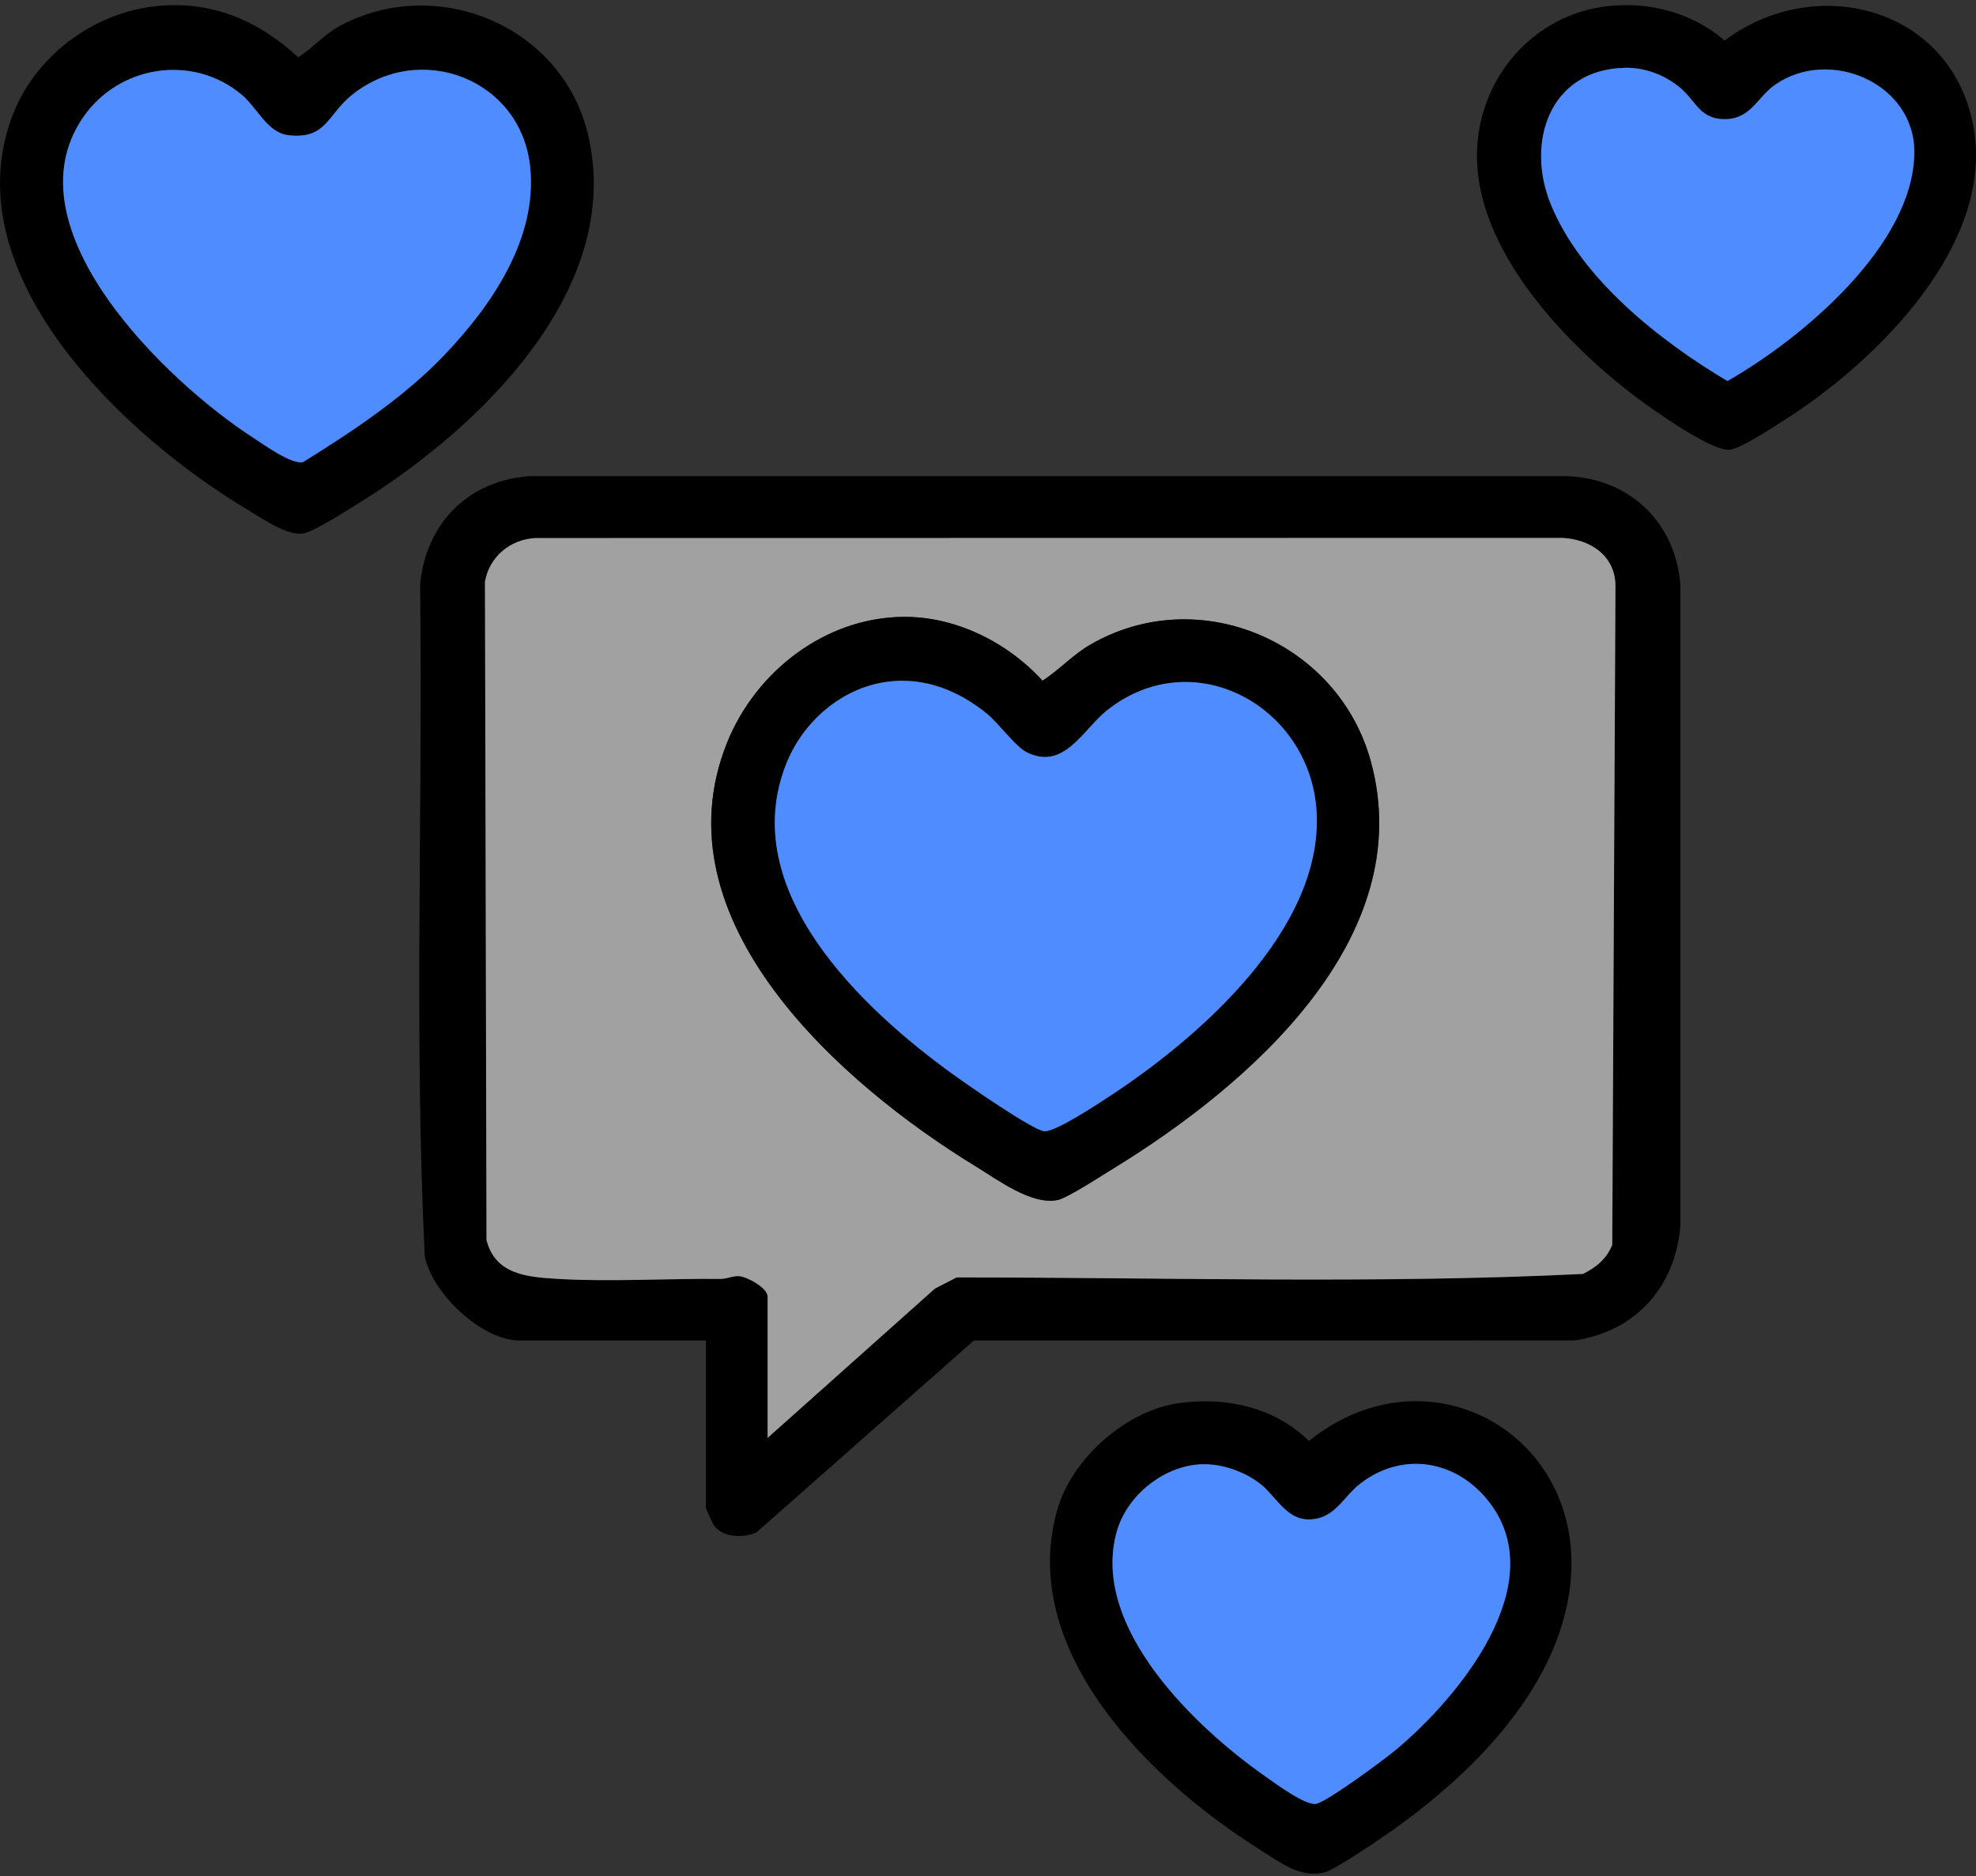 <svg width="197" height="187" viewBox="0 0 197 187" fill="none" xmlns="http://www.w3.org/2000/svg">
<rect x="0" y="0" width="197" height="187" fill="#333333" stroke="none"/>
<path d="M70.374 133.612H51.754C48.033 133.612 43.033 128.868 42.347 125.209C41.265 103.013 42.172 80.601 41.881 58.328C42.421 52.244 46.573 47.947 52.713 47.464H156.363C162.561 47.759 167.046 52.117 167.532 58.312V122.129C167.046 128.266 163.092 132.702 156.991 133.609L97.093 133.618L75.416 152.744C74.118 153.336 72.09 153.275 71.187 152.064C71.041 151.869 70.371 150.386 70.371 150.289V133.612H70.374ZM76.527 143.327L93.214 128.44L95.37 127.33C116.147 127.323 137.108 127.993 157.817 126.983C159.132 126.323 160.181 125.477 160.738 124.075L161.059 58.309C160.988 55.32 158.481 53.733 155.716 53.614L53.38 53.63C50.867 53.763 48.768 55.502 48.351 57.992L48.503 123.593C49.377 127.071 52.596 127.291 55.63 127.475C60.831 127.786 66.566 127.43 71.848 127.475C72.482 127.482 73.072 127.155 73.703 127.207C74.526 127.275 76.53 128.389 76.53 129.24V143.327H76.527Z" fill="black"/>
<path d="M15.583 0.612C21.107 0.039 25.754 2.037 29.734 5.71C31.23 4.741 32.396 3.359 33.999 2.517C43.7 -2.58 56.071 2.649 58.622 13.404C62.282 28.837 47.726 42.739 35.893 50.071C34.727 50.793 31.334 52.992 30.226 53.173C28.63 53.435 26.12 51.664 24.74 50.845C12.574 43.604 -4.618 27.581 1.15 11.762C3.358 5.706 9.187 1.276 15.583 0.612ZM44.329 35.359C49.011 30.456 53.623 23.753 52.849 16.59C51.913 7.899 41.907 4.032 35.106 9.453C32.639 11.419 32.551 13.928 28.756 13.481C26.619 13.229 25.676 10.758 24.073 9.424C19.164 5.34 11.81 6.522 8.254 11.749C0.722 22.821 16.671 38.086 25.194 43.601C26.272 44.3 29.122 46.366 30.226 46.052C35.177 42.989 40.31 39.569 44.329 35.362V35.359Z" fill="black"/>
<path d="M117.575 139.849C122.248 139.217 127.083 140.266 130.489 143.631C142.724 133.806 158.883 143.466 156.418 158.938C154.851 168.779 146.603 176.924 138.805 182.451C137.62 183.29 133.067 186.405 131.998 186.651C129.579 187.208 127.611 185.622 125.648 184.394C114.803 177.597 101.319 164.557 105.441 150.386C106.912 145.334 112.313 140.564 117.575 139.852V139.849ZM119.198 145.998C115.632 146.419 112.281 149.249 111.325 152.705C108.706 162.196 119.155 172.176 126.163 177.076C127.209 177.808 130.198 180.042 131.254 179.789C132.429 179.508 137.96 175.421 139.178 174.404C145.372 169.229 154.702 157.98 148.549 149.832C145.35 145.59 139.932 144.567 135.632 147.87C133.864 149.227 133.061 151.461 130.441 151.451C128.19 151.442 127.167 149.062 125.587 147.863C123.835 146.536 121.396 145.742 119.198 146.001V145.998Z" fill="black"/>
<path d="M160.327 0.606C164.488 0.146 168.772 1.293 171.942 4.045C180.721 -2.59 193.901 0.496 196.573 11.785C199.478 24.051 186.955 36.214 177.535 42.102C176.415 42.804 173.594 44.679 172.454 44.825C170.68 45.048 164.689 40.78 163.018 39.511C155.913 34.129 147.105 24.819 147.247 15.308C147.358 7.834 152.833 1.435 160.327 0.606ZM161.946 6.759C154.495 6.957 152.076 14.171 154.618 20.386C157.655 27.811 165.492 33.98 172.218 37.976C179.608 33.76 190.744 24.495 190.851 15.234C190.932 8.307 182.383 4.635 176.939 8.469C175.158 9.725 174.556 11.895 171.894 11.876C169.472 11.859 169.057 10.065 167.529 8.767C166 7.468 163.983 6.701 161.946 6.756V6.759Z" fill="black"/>
<path d="M76.527 143.327V129.24C76.527 128.385 74.522 127.275 73.7 127.207C73.069 127.155 72.479 127.479 71.844 127.476C66.563 127.427 60.828 127.786 55.627 127.476C52.59 127.294 49.374 127.071 48.5 123.593L48.347 57.992C48.769 55.505 50.864 53.763 53.377 53.63L155.712 53.614C158.481 53.734 160.988 55.32 161.056 58.309L160.735 124.075C160.178 125.481 159.129 126.326 157.814 126.983C137.102 127.994 116.144 127.323 95.367 127.33L93.211 128.441L76.524 143.327H76.527ZM90.056 61.486C82.249 61.554 75.332 66.946 72.486 74.034C65.368 91.761 83.842 108.052 97.281 116.261C99.473 117.599 102.867 120.151 105.438 119.613C106.439 119.406 109.897 117.145 111.024 116.456C124.372 108.276 141.493 93.597 136.671 75.9C133.423 63.986 119.541 57.976 108.696 64.258C106.954 65.265 105.613 66.768 103.939 67.853C100.468 64.038 95.309 61.441 90.06 61.486H90.056Z" fill="#ffffff" fill-opacity="0.54"/>
<path d="M44.329 35.359C40.31 39.566 35.177 42.986 30.226 46.049C29.118 46.363 26.272 44.297 25.194 43.598C16.671 38.083 0.719 22.814 8.254 11.743C11.81 6.516 19.164 5.334 24.073 9.418C25.676 10.752 26.622 13.223 28.756 13.475C32.551 13.922 32.638 11.412 35.106 9.447C41.906 4.026 51.913 7.892 52.849 16.584C53.619 23.75 49.011 30.453 44.329 35.353V35.359Z" fill="#4E8CFF"/>
<path d="M119.198 145.998C121.396 145.739 123.835 146.532 125.587 147.86C127.167 149.058 128.19 151.438 130.441 151.448C133.064 151.461 133.864 149.227 135.632 147.867C139.932 144.564 145.35 145.587 148.549 149.829C154.699 157.98 145.373 169.23 139.178 174.401C137.96 175.418 132.429 179.501 131.254 179.786C130.198 180.042 127.209 177.804 126.163 177.073C119.156 172.17 108.702 162.193 111.325 152.701C112.281 149.246 115.632 146.416 119.198 145.995V145.998Z" fill="#4E8CFF"/>
<path d="M161.946 6.759C163.983 6.704 165.997 7.475 167.529 8.77C169.061 10.065 169.472 11.859 171.894 11.879C174.553 11.898 175.155 9.725 176.939 8.472C182.383 4.638 190.932 8.307 190.851 15.237C190.744 24.498 179.608 33.763 172.218 37.979C165.492 33.983 157.655 27.817 154.618 20.389C152.076 14.175 154.495 6.96 161.946 6.762V6.759Z" fill="#4E8CFF"/>
<path d="M90.056 61.486C95.306 61.44 100.464 64.037 103.936 67.852C105.61 66.767 106.954 65.268 108.693 64.258C119.534 57.979 133.42 63.989 136.668 75.899C141.493 93.596 124.372 108.275 111.021 116.455C109.897 117.145 106.436 119.402 105.435 119.613C102.864 120.15 99.47 117.598 97.278 116.261C83.839 108.052 65.368 91.76 72.482 74.034C75.329 66.945 82.246 61.557 90.053 61.486H90.056ZM88.431 67.959C83.91 68.571 80.086 71.91 78.412 76.074C73.353 88.665 85.853 100.491 95.076 107.129C96.575 108.207 102.712 112.476 104.052 112.751C105.056 112.955 109.505 110.001 110.632 109.263C119.505 103.457 131.892 92.648 131.267 80.977C130.706 70.488 119.049 63.934 110.376 70.796C107.983 72.69 106.07 76.89 102.316 74.957C101.245 74.406 99.519 72.049 98.379 71.123C95.555 68.824 92.126 67.457 88.434 67.959H88.431Z" fill="black"/>
<path d="M88.431 67.959C92.122 67.457 95.552 68.824 98.375 71.123C99.515 72.049 101.241 74.406 102.313 74.957C106.066 76.89 107.98 72.69 110.373 70.796C119.045 63.934 130.703 70.488 131.263 80.977C131.888 92.648 119.502 103.457 110.629 109.263C109.502 110.001 105.053 112.955 104.049 112.751C102.708 112.476 96.572 108.207 95.072 107.129C85.85 100.491 73.35 88.665 78.408 76.074C80.082 71.91 83.907 68.574 88.427 67.959H88.431Z" fill="#4E8CFF"/>
</svg>
